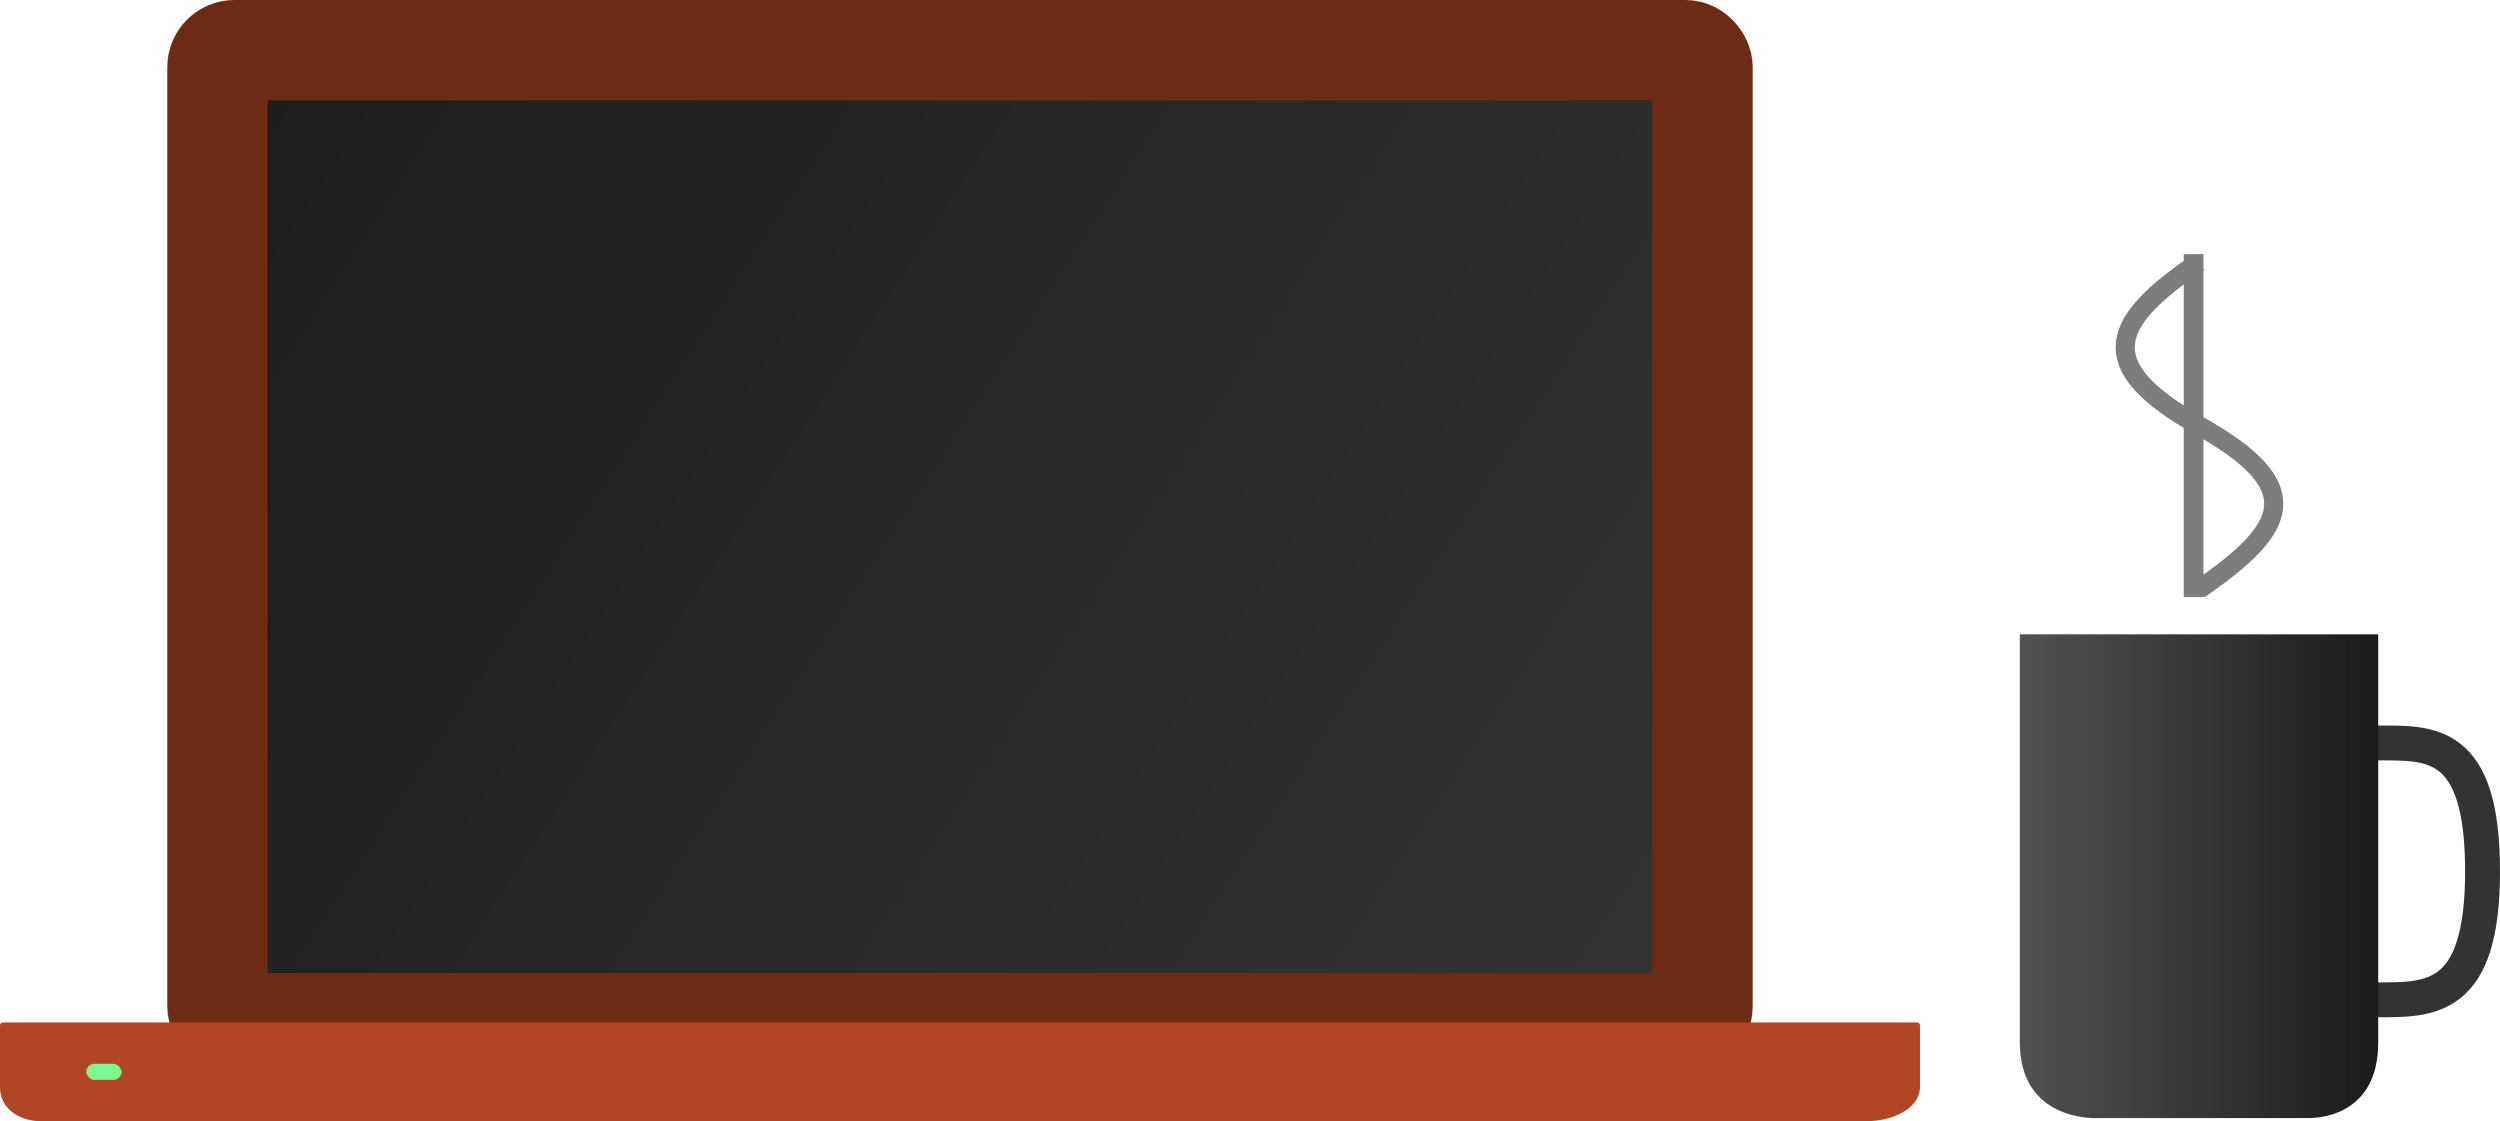 <?xml version="1.0" encoding="UTF-8" standalone="no"?>
<svg
   xmlns:dc="http://purl.org/dc/elements/1.1/"
   xmlns:cc="http://creativecommons.org/ns#"
   xmlns:rdf="http://www.w3.org/1999/02/22-rdf-syntax-ns#"
   xmlns:svg="http://www.w3.org/2000/svg"
   xmlns="http://www.w3.org/2000/svg"
   xmlns:xlink="http://www.w3.org/1999/xlink"
   version="1.1"
   id="svg5571"
   width="557.944"
   height="250.209"
   viewBox="0 0 523.072 234.571">
  <defs
     id="defs5573">
    <linearGradient
       id="b">
      <stop
         id="stop5576"
         stop-color="#1d1d1d"
         offset="0" />
      <stop
         id="stop5578"
         stop-opacity=".903"
         stop-color="#1d1d1d"
         offset="1" />
    </linearGradient>
    <linearGradient
       id="a">
      <stop
         id="stop5581"
         stop-opacity=".757"
         stop-color="#1a1a1a"
         offset="0" />
      <stop
         id="stop5583"
         stop-color="#1a1a1a"
         offset="1" />
    </linearGradient>
    <filter
       color-interpolation-filters="sRGB"
       id="d"
       x="-.065"
       width="1.13"
       y="-.124"
       height="1.248">
      <feGaussianBlur
         id="feGaussianBlur5586"
         stdDeviation=".226" />
    </filter>
    <linearGradient
       xlink:href="#a"
       id="e"
       x1="490.67"
       y1="451.618"
       x2="565.661"
       y2="451.618"
       gradientUnits="userSpaceOnUse" />
    <linearGradient
       xlink:href="#b"
       id="c"
       x1="122.163"
       y1="287.945"
       x2="414.28"
       y2="477.097"
       gradientUnits="userSpaceOnUse" />
  </defs>
  <g
     id="g5590"
     transform="translate(-68.071 -268.29)">
    <path
       id="path5592"
       stroke-width="7.3"
       stroke="#1e1e1e"
       fill="none"
       opacity=".903"
       d="M565.441 423.744c11.11 0 22.053-.806 22.053 26.87 0 27.177-10.944 26.87-22.053 26.87" />
    <rect
       id="rect5594"
       stroke-width="21"
       stroke="#6d2b15"
       fill="url(#c)"
       width="310.714"
       height="203.571"
       x="113.571"
       y="278.791"
       ry="3.571" />
    <path
       id="path5596"
       stroke-width="1.116"
       stroke="#b24523"
       fill="#b24523"
       d="M68.686 482.778h400.485c.031 0 .056.025.056.056v12.925c0 3.915-5.195 6.545-10.486 6.545H76.315c-2.86 0-7.685-1.697-7.685-6.556v-12.914c0-.031.025-.056.056-.056z" />
    <rect
       id="rect5598"
       filter="url(#d)"
       stroke="#b24523"
       fill="#7ef694"
       width="8.375"
       height="4.375"
       x="85.625"
       y="490.362"
       ry="2.188" />
    <path
       id="path5600"
       fill="url(#e)"
       d="M490.68 401.01h74.97c.007 0 .011.131.011.293v85.117c0 16.005-13.656 15.805-14.646 15.805h-44.532c-.535 0-15.813.395-15.813-15.865v-85.057c0-.162.005-.292.01-.292z" />
    <path
       style="stroke-width:4;stroke-miterlimit:4;stroke-dasharray:none"
       fill="none"
       stroke="#7d7d7d"
       stroke-width="4"
       id="path5602"
       d="M528.165 391.612c18.886-12.935 22.728-21.527 0-34.25-22.727-12.722-18.323-21.924 0-34.25"
       class="tea-steam" />
  </g>
  <path
     id="path6148"
     d="m 458.967,53.176 0,71.754"
     style="fill:none;fill-rule:evenodd;stroke:#7d7d7d;stroke-width:4.123;stroke-linecap:butt;stroke-linejoin:miter;stroke-miterlimit:4;stroke-dasharray:none;stroke-opacity:1" />
</svg>
